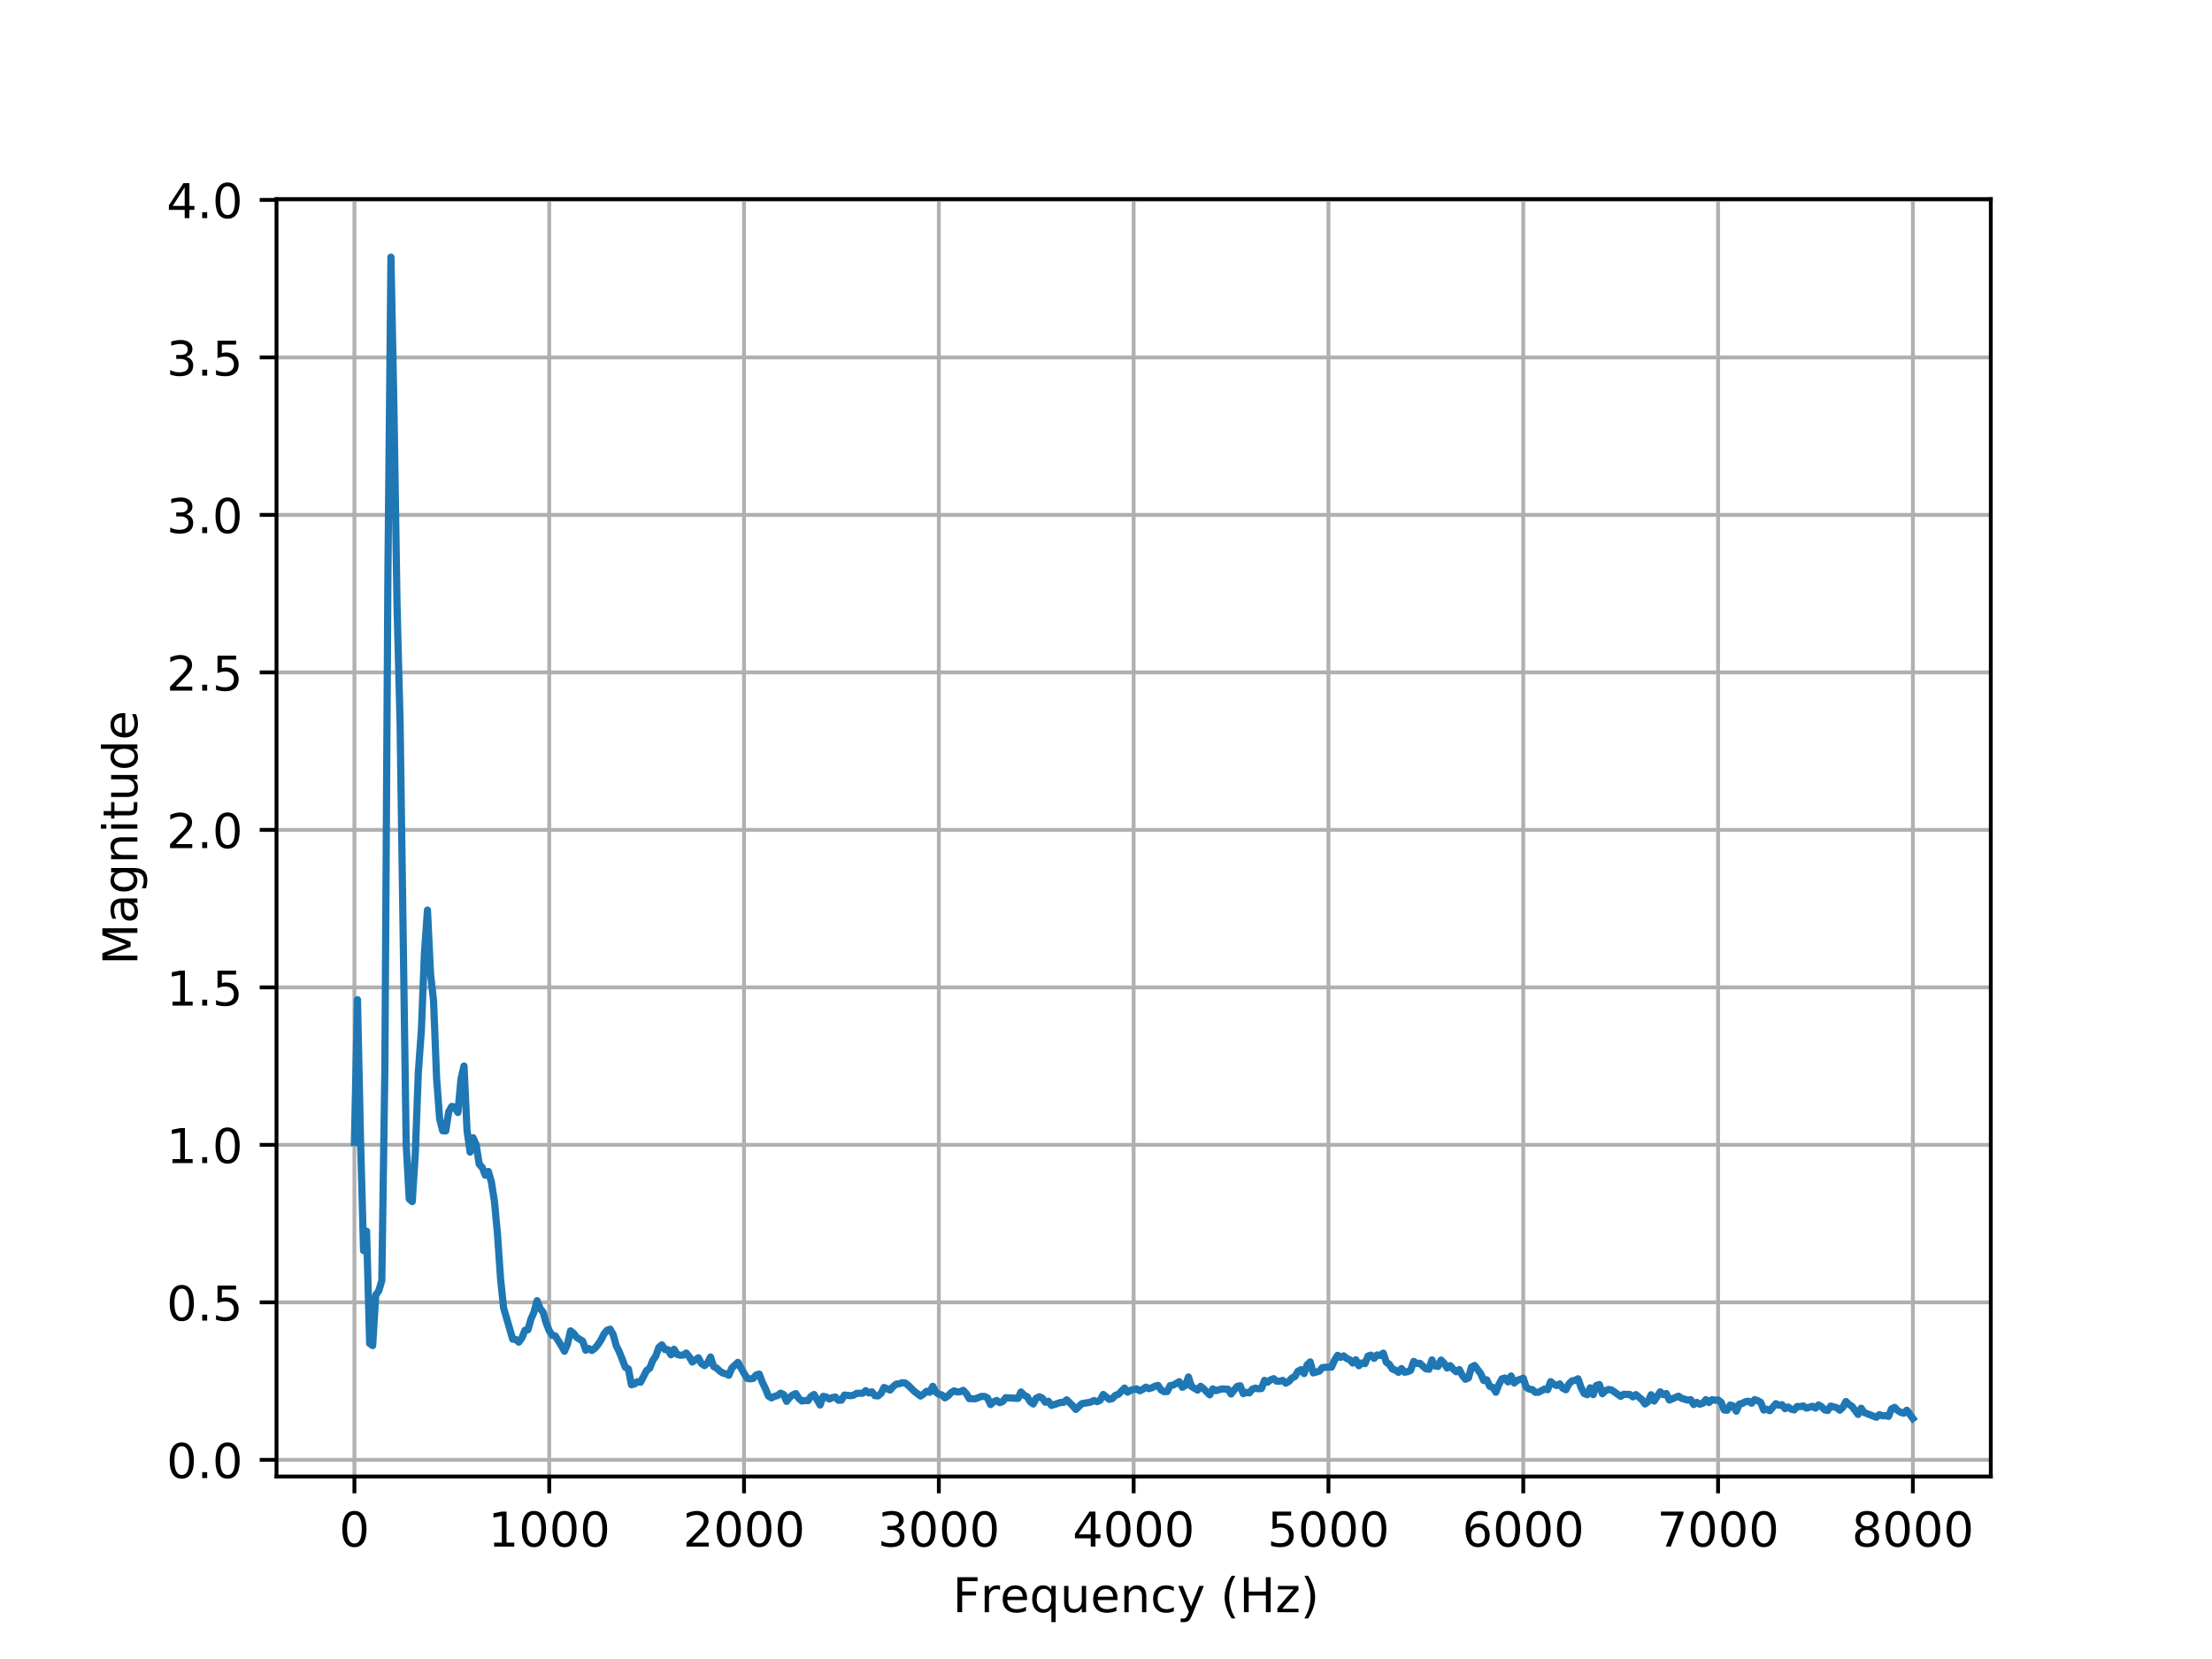 <?xml version="1.0" encoding="UTF-8"?>
<svg xmlns="http://www.w3.org/2000/svg" xmlns:xlink="http://www.w3.org/1999/xlink" width="460.8pt" height="345.6pt" viewBox="0 0 460.8 345.6" version="1.1">
<rect x="0" y="0" width="460.8" height="345.6" fill="#333333" stroke="none"/>
<defs>
<g>
<symbol overflow="visible" id="glyph0-0">
<path style="stroke:none;" d="M 3.18 -6.641 C 2.672 -6.641 2.289 -6.391 2.031 -5.891 C 1.77 -5.391 1.648 -4.641 1.648 -3.641 C 1.648 -2.641 1.77 -1.891 2.031 -1.391 C 2.289 -0.891 2.672 -0.641 3.18 -0.641 C 3.691 -0.641 4.07 -0.891 4.328 -1.391 C 4.578 -1.891 4.711 -2.641 4.711 -3.641 C 4.711 -4.641 4.578 -5.391 4.328 -5.891 C 4.07 -6.391 3.691 -6.641 3.18 -6.641 M 3.18 -7.422 C 3.988 -7.422 4.609 -7.09 5.051 -6.449 C 5.48 -5.801 5.699 -4.859 5.699 -3.641 C 5.699 -2.41 5.48 -1.469 5.051 -0.828 C 4.609 -0.191 3.988 0.129 3.18 0.129 C 2.359 0.129 1.73 -0.191 1.301 -0.828 C 0.871 -1.469 0.66 -2.41 0.66 -3.641 C 0.66 -4.859 0.871 -5.801 1.301 -6.449 C 1.73 -7.09 2.359 -7.422 3.18 -7.422 "/>
</symbol>
<symbol overflow="visible" id="glyph0-1">
<path style="stroke:none;" d="M 1.238 -0.828 L 2.852 -0.828 L 2.852 -6.391 L 1.102 -6.039 L 1.102 -6.941 L 2.84 -7.289 L 3.828 -7.289 L 3.828 -0.828 L 5.441 -0.828 L 5.441 0 L 1.238 0 L 1.238 -0.828 "/>
</symbol>
<symbol overflow="visible" id="glyph0-2">
<path style="stroke:none;" d="M 1.922 -0.828 L 5.359 -0.828 L 5.359 0 L 0.73 0 L 0.73 -0.828 C 1.102 -1.211 1.609 -1.73 2.262 -2.391 C 2.898 -3.039 3.309 -3.461 3.48 -3.648 C 3.801 -4 4.02 -4.301 4.141 -4.551 C 4.262 -4.789 4.328 -5.039 4.328 -5.281 C 4.328 -5.66 4.191 -5.98 3.922 -6.219 C 3.648 -6.461 3.301 -6.59 2.859 -6.59 C 2.551 -6.59 2.219 -6.531 1.879 -6.43 C 1.539 -6.32 1.172 -6.16 0.781 -5.941 L 0.781 -6.941 C 1.18 -7.102 1.551 -7.219 1.891 -7.301 C 2.23 -7.379 2.551 -7.422 2.84 -7.422 C 3.59 -7.422 4.191 -7.23 4.641 -6.852 C 5.09 -6.469 5.32 -5.969 5.32 -5.34 C 5.32 -5.039 5.262 -4.75 5.148 -4.488 C 5.039 -4.219 4.84 -3.898 4.539 -3.539 C 4.461 -3.441 4.199 -3.172 3.762 -2.719 C 3.32 -2.27 2.711 -1.641 1.922 -0.828 "/>
</symbol>
<symbol overflow="visible" id="glyph0-3">
<path style="stroke:none;" d="M 4.059 -3.93 C 4.531 -3.828 4.898 -3.621 5.16 -3.301 C 5.422 -2.98 5.559 -2.578 5.559 -2.121 C 5.559 -1.398 5.309 -0.84 4.82 -0.449 C 4.32 -0.059 3.621 0.129 2.711 0.129 C 2.398 0.129 2.078 0.102 1.762 0.039 C 1.441 -0.012 1.102 -0.102 0.762 -0.219 L 0.762 -1.172 C 1.031 -1.012 1.328 -0.891 1.66 -0.809 C 1.98 -0.73 2.32 -0.691 2.68 -0.691 C 3.301 -0.691 3.77 -0.809 4.09 -1.051 C 4.41 -1.289 4.578 -1.648 4.578 -2.121 C 4.578 -2.539 4.43 -2.879 4.129 -3.121 C 3.828 -3.359 3.41 -3.488 2.871 -3.488 L 2.02 -3.488 L 2.02 -4.301 L 2.91 -4.301 C 3.391 -4.301 3.762 -4.391 4.02 -4.59 C 4.281 -4.781 4.41 -5.059 4.41 -5.43 C 4.41 -5.801 4.27 -6.09 4.012 -6.289 C 3.738 -6.488 3.359 -6.59 2.871 -6.59 C 2.602 -6.59 2.309 -6.559 2 -6.5 C 1.691 -6.441 1.352 -6.352 0.98 -6.23 L 0.98 -7.109 C 1.352 -7.211 1.699 -7.289 2.031 -7.34 C 2.352 -7.391 2.66 -7.422 2.961 -7.422 C 3.699 -7.422 4.289 -7.25 4.73 -6.91 C 5.172 -6.57 5.391 -6.109 5.391 -5.531 C 5.391 -5.129 5.27 -4.789 5.039 -4.512 C 4.809 -4.23 4.48 -4.031 4.059 -3.93 "/>
</symbol>
<symbol overflow="visible" id="glyph0-4">
<path style="stroke:none;" d="M 3.781 -6.43 L 1.289 -2.539 L 3.781 -2.539 L 3.781 -6.43 M 3.52 -7.289 L 4.762 -7.289 L 4.762 -2.539 L 5.801 -2.539 L 5.801 -1.719 L 4.762 -1.719 L 4.762 0 L 3.781 0 L 3.781 -1.719 L 0.488 -1.719 L 0.488 -2.672 L 3.52 -7.289 "/>
</symbol>
<symbol overflow="visible" id="glyph0-5">
<path style="stroke:none;" d="M 1.078 -7.289 L 4.949 -7.289 L 4.949 -6.461 L 1.98 -6.461 L 1.98 -4.672 C 2.121 -4.719 2.27 -4.762 2.41 -4.781 C 2.551 -4.801 2.699 -4.82 2.84 -4.82 C 3.648 -4.82 4.289 -4.59 4.77 -4.148 C 5.25 -3.699 5.488 -3.102 5.488 -2.34 C 5.488 -1.551 5.238 -0.941 4.75 -0.512 C 4.262 -0.078 3.57 0.129 2.691 0.129 C 2.379 0.129 2.07 0.102 1.75 0.059 C 1.43 0.012 1.109 -0.059 0.77 -0.172 L 0.77 -1.16 C 1.059 -1 1.359 -0.879 1.68 -0.801 C 1.988 -0.719 2.32 -0.691 2.672 -0.691 C 3.23 -0.691 3.68 -0.828 4.012 -1.129 C 4.328 -1.43 4.5 -1.828 4.5 -2.34 C 4.5 -2.84 4.328 -3.238 4.012 -3.539 C 3.68 -3.84 3.23 -3.988 2.672 -3.988 C 2.41 -3.988 2.141 -3.961 1.879 -3.898 C 1.621 -3.84 1.352 -3.75 1.078 -3.629 L 1.078 -7.289 "/>
</symbol>
<symbol overflow="visible" id="glyph0-6">
<path style="stroke:none;" d="M 3.301 -4.039 C 2.859 -4.039 2.512 -3.879 2.25 -3.578 C 1.988 -3.281 1.859 -2.859 1.859 -2.34 C 1.859 -1.809 1.988 -1.391 2.25 -1.09 C 2.512 -0.789 2.859 -0.641 3.301 -0.641 C 3.738 -0.641 4.09 -0.789 4.352 -1.09 C 4.609 -1.391 4.738 -1.809 4.738 -2.34 C 4.738 -2.859 4.609 -3.281 4.352 -3.578 C 4.09 -3.879 3.738 -4.039 3.301 -4.039 M 5.262 -7.129 L 5.262 -6.23 C 5.012 -6.352 4.762 -6.441 4.512 -6.5 C 4.25 -6.559 4 -6.59 3.762 -6.59 C 3.102 -6.59 2.602 -6.371 2.262 -5.93 C 1.922 -5.488 1.719 -4.82 1.68 -3.941 C 1.871 -4.219 2.109 -4.441 2.398 -4.59 C 2.691 -4.738 3.012 -4.82 3.359 -4.82 C 4.09 -4.82 4.672 -4.59 5.09 -4.148 C 5.512 -3.711 5.73 -3.102 5.73 -2.34 C 5.73 -1.59 5.5 -0.988 5.059 -0.539 C 4.621 -0.09 4.031 0.129 3.301 0.129 C 2.461 0.129 1.809 -0.191 1.371 -0.828 C 0.922 -1.469 0.699 -2.41 0.699 -3.641 C 0.699 -4.789 0.969 -5.711 1.52 -6.391 C 2.059 -7.07 2.801 -7.422 3.719 -7.422 C 3.961 -7.422 4.211 -7.391 4.469 -7.352 C 4.719 -7.301 4.98 -7.23 5.262 -7.129 "/>
</symbol>
<symbol overflow="visible" id="glyph0-7">
<path style="stroke:none;" d="M 0.82 -7.289 L 5.512 -7.289 L 5.512 -6.871 L 2.859 0 L 1.828 0 L 4.32 -6.461 L 0.82 -6.461 L 0.82 -7.289 "/>
</symbol>
<symbol overflow="visible" id="glyph0-8">
<path style="stroke:none;" d="M 3.18 -3.461 C 2.711 -3.461 2.34 -3.328 2.07 -3.078 C 1.801 -2.828 1.672 -2.488 1.672 -2.051 C 1.672 -1.609 1.801 -1.262 2.07 -1.012 C 2.34 -0.762 2.711 -0.641 3.18 -0.641 C 3.641 -0.641 4.012 -0.762 4.281 -1.02 C 4.551 -1.27 4.691 -1.609 4.691 -2.051 C 4.691 -2.488 4.551 -2.828 4.289 -3.078 C 4.02 -3.328 3.648 -3.461 3.18 -3.461 M 2.191 -3.879 C 1.77 -3.98 1.441 -4.18 1.199 -4.469 C 0.961 -4.762 0.852 -5.109 0.852 -5.531 C 0.852 -6.109 1.051 -6.57 1.469 -6.91 C 1.879 -7.25 2.449 -7.422 3.18 -7.422 C 3.898 -7.422 4.469 -7.25 4.891 -6.91 C 5.301 -6.57 5.512 -6.109 5.512 -5.531 C 5.512 -5.109 5.391 -4.762 5.148 -4.469 C 4.91 -4.18 4.59 -3.98 4.172 -3.879 C 4.641 -3.77 5.012 -3.551 5.281 -3.23 C 5.539 -2.91 5.68 -2.512 5.68 -2.051 C 5.68 -1.34 5.461 -0.801 5.031 -0.43 C 4.59 -0.051 3.98 0.129 3.18 0.129 C 2.371 0.129 1.75 -0.051 1.32 -0.43 C 0.891 -0.801 0.68 -1.34 0.68 -2.051 C 0.68 -2.512 0.809 -2.91 1.078 -3.23 C 1.34 -3.551 1.711 -3.77 2.191 -3.879 M 1.828 -5.441 C 1.828 -5.059 1.941 -4.762 2.18 -4.551 C 2.422 -4.34 2.75 -4.238 3.18 -4.238 C 3.602 -4.238 3.93 -4.34 4.172 -4.551 C 4.41 -4.762 4.531 -5.059 4.531 -5.441 C 4.531 -5.82 4.41 -6.109 4.172 -6.32 C 3.93 -6.531 3.602 -6.641 3.18 -6.641 C 2.75 -6.641 2.422 -6.531 2.18 -6.32 C 1.941 -6.109 1.828 -5.82 1.828 -5.441 "/>
</symbol>
<symbol overflow="visible" id="glyph0-9">
<path style="stroke:none;" d="M 0.98 -7.289 L 5.172 -7.289 L 5.172 -6.461 L 1.969 -6.461 L 1.969 -4.309 L 4.859 -4.309 L 4.859 -3.48 L 1.969 -3.48 L 1.969 0 L 0.98 0 L 0.98 -7.289 "/>
</symbol>
<symbol overflow="visible" id="glyph0-10">
<path style="stroke:none;" d="M 4.109 -4.629 C 4.012 -4.691 3.898 -4.73 3.781 -4.762 C 3.66 -4.781 3.531 -4.801 3.391 -4.801 C 2.879 -4.801 2.488 -4.629 2.219 -4.301 C 1.941 -3.969 1.809 -3.5 1.809 -2.879 L 1.809 0 L 0.91 0 L 0.91 -5.469 L 1.809 -5.469 L 1.809 -4.621 C 1.988 -4.949 2.238 -5.199 2.539 -5.359 C 2.84 -5.52 3.211 -5.602 3.648 -5.602 C 3.711 -5.602 3.781 -5.59 3.859 -5.59 C 3.93 -5.578 4.012 -5.57 4.109 -5.551 L 4.109 -4.629 "/>
</symbol>
<symbol overflow="visible" id="glyph0-11">
<path style="stroke:none;" d="M 5.621 -2.961 L 5.621 -2.52 L 1.488 -2.52 C 1.531 -1.898 1.711 -1.422 2.051 -1.102 C 2.379 -0.781 2.84 -0.621 3.441 -0.621 C 3.781 -0.621 4.121 -0.66 4.441 -0.738 C 4.762 -0.82 5.09 -0.949 5.41 -1.129 L 5.41 -0.281 C 5.09 -0.141 4.762 -0.031 4.422 0.031 C 4.078 0.09 3.73 0.129 3.391 0.129 C 2.512 0.129 1.82 -0.121 1.309 -0.621 C 0.801 -1.121 0.551 -1.809 0.551 -2.68 C 0.551 -3.57 0.789 -4.281 1.27 -4.809 C 1.75 -5.328 2.41 -5.602 3.23 -5.602 C 3.969 -5.602 4.551 -5.359 4.98 -4.891 C 5.398 -4.41 5.621 -3.77 5.621 -2.961 M 4.719 -3.219 C 4.711 -3.711 4.57 -4.102 4.309 -4.398 C 4.039 -4.691 3.68 -4.84 3.238 -4.84 C 2.738 -4.84 2.34 -4.691 2.039 -4.41 C 1.738 -4.129 1.559 -3.73 1.52 -3.219 L 4.719 -3.219 "/>
</symbol>
<symbol overflow="visible" id="glyph0-12">
<path style="stroke:none;" d="M 1.48 -2.73 C 1.48 -2.07 1.609 -1.551 1.879 -1.172 C 2.148 -0.789 2.531 -0.609 3.012 -0.609 C 3.48 -0.609 3.852 -0.789 4.129 -1.172 C 4.398 -1.551 4.539 -2.07 4.539 -2.73 C 4.539 -3.391 4.398 -3.898 4.129 -4.281 C 3.852 -4.66 3.48 -4.852 3.012 -4.852 C 2.531 -4.852 2.148 -4.66 1.879 -4.281 C 1.609 -3.898 1.48 -3.391 1.48 -2.73 M 4.539 -0.82 C 4.352 -0.488 4.109 -0.25 3.82 -0.102 C 3.531 0.051 3.191 0.129 2.789 0.129 C 2.129 0.129 1.59 -0.129 1.172 -0.648 C 0.75 -1.172 0.551 -1.871 0.551 -2.73 C 0.551 -3.59 0.75 -4.281 1.172 -4.809 C 1.59 -5.328 2.129 -5.602 2.789 -5.602 C 3.191 -5.602 3.531 -5.52 3.82 -5.359 C 4.109 -5.199 4.352 -4.961 4.539 -4.641 L 4.539 -5.469 L 5.441 -5.469 L 5.441 2.07 L 4.539 2.07 L 4.539 -0.82 "/>
</symbol>
<symbol overflow="visible" id="glyph0-13">
<path style="stroke:none;" d="M 0.852 -2.16 L 0.852 -5.469 L 1.75 -5.469 L 1.75 -2.191 C 1.75 -1.672 1.852 -1.289 2.051 -1.031 C 2.25 -0.77 2.551 -0.641 2.961 -0.641 C 3.441 -0.641 3.828 -0.789 4.109 -1.102 C 4.391 -1.41 4.531 -1.828 4.531 -2.371 L 4.531 -5.469 L 5.43 -5.469 L 5.43 0 L 4.531 0 L 4.531 -0.84 C 4.309 -0.5 4.051 -0.262 3.77 -0.102 C 3.48 0.051 3.148 0.129 2.77 0.129 C 2.141 0.129 1.66 -0.059 1.34 -0.449 C 1.012 -0.828 0.852 -1.398 0.852 -2.16 M 3.109 -5.602 L 3.109 -5.602 "/>
</symbol>
<symbol overflow="visible" id="glyph0-14">
<path style="stroke:none;" d="M 5.488 -3.301 L 5.488 0 L 4.59 0 L 4.59 -3.27 C 4.59 -3.789 4.48 -4.172 4.281 -4.43 C 4.078 -4.691 3.781 -4.82 3.379 -4.82 C 2.891 -4.82 2.512 -4.66 2.23 -4.352 C 1.949 -4.039 1.809 -3.621 1.809 -3.09 L 1.809 0 L 0.91 0 L 0.91 -5.469 L 1.809 -5.469 L 1.809 -4.621 C 2.02 -4.941 2.27 -5.191 2.57 -5.352 C 2.859 -5.512 3.199 -5.602 3.578 -5.602 C 4.199 -5.602 4.68 -5.398 5 -5.012 C 5.32 -4.621 5.488 -4.051 5.488 -3.301 "/>
</symbol>
<symbol overflow="visible" id="glyph0-15">
<path style="stroke:none;" d="M 4.879 -5.262 L 4.879 -4.422 C 4.621 -4.559 4.371 -4.66 4.109 -4.73 C 3.852 -4.801 3.602 -4.84 3.34 -4.84 C 2.762 -4.84 2.301 -4.648 1.98 -4.281 C 1.66 -3.91 1.5 -3.391 1.5 -2.73 C 1.5 -2.059 1.66 -1.539 1.98 -1.172 C 2.301 -0.801 2.762 -0.621 3.34 -0.621 C 3.602 -0.621 3.852 -0.648 4.109 -0.719 C 4.371 -0.789 4.621 -0.898 4.879 -1.039 L 4.879 -0.211 C 4.621 -0.09 4.359 0 4.102 0.051 C 3.828 0.102 3.539 0.129 3.238 0.129 C 2.422 0.129 1.762 -0.121 1.281 -0.641 C 0.789 -1.148 0.551 -1.852 0.551 -2.73 C 0.551 -3.621 0.789 -4.32 1.281 -4.828 C 1.77 -5.34 2.441 -5.602 3.301 -5.602 C 3.578 -5.602 3.852 -5.57 4.109 -5.512 C 4.371 -5.449 4.629 -5.371 4.879 -5.262 "/>
</symbol>
<symbol overflow="visible" id="glyph0-16">
<path style="stroke:none;" d="M 3.219 0.5 C 2.961 1.141 2.711 1.57 2.469 1.77 C 2.23 1.969 1.91 2.07 1.512 2.07 L 0.789 2.07 L 0.789 1.32 L 1.32 1.32 C 1.559 1.32 1.75 1.262 1.891 1.141 C 2.031 1.02 2.18 0.75 2.352 0.309 L 2.512 -0.09 L 0.301 -5.469 L 1.25 -5.469 L 2.961 -1.191 L 4.672 -5.469 L 5.621 -5.469 L 3.219 0.5 "/>
</symbol>
<symbol overflow="visible" id="glyph0-17">
<path style="stroke:none;" d=""/>
</symbol>
<symbol overflow="visible" id="glyph0-18">
<path style="stroke:none;" d="M 3.102 -7.59 C 2.66 -6.828 2.34 -6.09 2.129 -5.359 C 1.91 -4.629 1.809 -3.891 1.809 -3.141 C 1.809 -2.379 1.91 -1.641 2.129 -0.91 C 2.34 -0.172 2.66 0.559 3.102 1.309 L 2.32 1.309 C 1.828 0.539 1.461 -0.199 1.219 -0.941 C 0.98 -1.68 0.859 -2.41 0.859 -3.141 C 0.859 -3.859 0.98 -4.59 1.219 -5.328 C 1.461 -6.07 1.82 -6.82 2.32 -7.59 L 3.102 -7.59 "/>
</symbol>
<symbol overflow="visible" id="glyph0-19">
<path style="stroke:none;" d="M 0.98 -7.289 L 1.969 -7.289 L 1.969 -4.301 L 5.551 -4.301 L 5.551 -7.289 L 6.539 -7.289 L 6.539 0 L 5.551 0 L 5.551 -3.469 L 1.969 -3.469 L 1.969 0 L 0.98 0 L 0.98 -7.289 "/>
</symbol>
<symbol overflow="visible" id="glyph0-20">
<path style="stroke:none;" d="M 0.551 -5.469 L 4.82 -5.469 L 4.82 -4.648 L 1.441 -0.719 L 4.82 -0.719 L 4.82 0 L 0.43 0 L 0.43 -0.82 L 3.809 -4.75 L 0.551 -4.75 L 0.551 -5.469 "/>
</symbol>
<symbol overflow="visible" id="glyph0-21">
<path style="stroke:none;" d="M 0.801 -7.59 L 1.578 -7.59 C 2.059 -6.82 2.43 -6.07 2.672 -5.328 C 2.91 -4.59 3.039 -3.859 3.039 -3.141 C 3.039 -2.41 2.91 -1.68 2.672 -0.941 C 2.43 -0.199 2.059 0.539 1.578 1.309 L 0.801 1.309 C 1.23 0.559 1.551 -0.172 1.77 -0.91 C 1.98 -1.641 2.09 -2.379 2.09 -3.141 C 2.09 -3.891 1.98 -4.629 1.77 -5.359 C 1.551 -6.09 1.23 -6.828 0.801 -7.59 "/>
</symbol>
<symbol overflow="visible" id="glyph0-22">
<path style="stroke:none;" d="M 1.07 -1.238 L 2.102 -1.238 L 2.102 0 L 1.07 0 L 1.07 -1.238 "/>
</symbol>
<symbol overflow="visible" id="glyph1-0">
<path style="stroke:none;" d="M -7.289 -0.98 L -7.289 -2.449 L -2.328 -4.309 L -7.289 -6.18 L -7.289 -7.648 L 0 -7.648 L 0 -6.691 L -6.398 -6.691 L -1.398 -4.809 L -1.398 -3.82 L -6.398 -1.941 L 0 -1.941 L 0 -0.98 L -7.289 -0.98 "/>
</symbol>
<symbol overflow="visible" id="glyph1-1">
<path style="stroke:none;" d="M -2.75 -3.43 C -2.75 -2.699 -2.66 -2.199 -2.5 -1.922 C -2.328 -1.641 -2.051 -1.5 -1.648 -1.5 C -1.328 -1.5 -1.07 -1.602 -0.891 -1.809 C -0.699 -2.02 -0.609 -2.309 -0.609 -2.672 C -0.609 -3.172 -0.781 -3.57 -1.141 -3.871 C -1.488 -4.172 -1.961 -4.32 -2.551 -4.32 L -2.75 -4.32 L -2.75 -3.43 M -3.121 -5.219 L 0 -5.219 L 0 -4.32 L -0.828 -4.32 C -0.488 -4.109 -0.25 -3.852 -0.102 -3.551 C 0.051 -3.25 0.129 -2.871 0.129 -2.43 C 0.129 -1.871 -0.02 -1.422 -0.328 -1.09 C -0.641 -0.762 -1.059 -0.602 -1.59 -0.602 C -2.199 -0.602 -2.66 -0.801 -2.98 -1.219 C -3.289 -1.629 -3.449 -2.238 -3.449 -3.059 L -3.449 -4.32 L -3.539 -4.32 C -3.949 -4.32 -4.27 -4.18 -4.5 -3.91 C -4.719 -3.641 -4.84 -3.262 -4.84 -2.77 C -4.84 -2.449 -4.801 -2.148 -4.719 -1.852 C -4.641 -1.551 -4.531 -1.27 -4.391 -1 L -5.219 -1 C -5.34 -1.32 -5.441 -1.641 -5.5 -1.949 C -5.559 -2.262 -5.602 -2.559 -5.602 -2.859 C -5.602 -3.648 -5.391 -4.238 -4.98 -4.629 C -4.57 -5.02 -3.949 -5.219 -3.121 -5.219 "/>
</symbol>
<symbol overflow="visible" id="glyph1-2">
<path style="stroke:none;" d="M -2.801 -4.539 C -3.441 -4.539 -3.949 -4.398 -4.309 -4.141 C -4.672 -3.871 -4.852 -3.488 -4.852 -3.012 C -4.852 -2.531 -4.672 -2.148 -4.309 -1.879 C -3.949 -1.609 -3.441 -1.48 -2.801 -1.48 C -2.148 -1.48 -1.648 -1.609 -1.289 -1.879 C -0.93 -2.148 -0.75 -2.531 -0.75 -3.012 C -0.75 -3.488 -0.93 -3.871 -1.289 -4.141 C -1.648 -4.398 -2.148 -4.539 -2.801 -4.539 M -0.68 -5.441 C 0.238 -5.441 0.93 -5.23 1.391 -4.82 C 1.84 -4.398 2.07 -3.77 2.07 -2.922 C 2.07 -2.602 2.039 -2.309 2 -2.031 C 1.949 -1.75 1.879 -1.469 1.781 -1.211 L 0.91 -1.211 C 1.051 -1.469 1.148 -1.73 1.219 -1.988 C 1.289 -2.25 1.328 -2.512 1.328 -2.781 C 1.328 -3.359 1.172 -3.801 0.871 -4.102 C 0.559 -4.391 0.102 -4.539 -0.52 -4.539 L -0.961 -4.539 C -0.641 -4.352 -0.398 -4.109 -0.238 -3.82 C -0.078 -3.531 0 -3.191 0 -2.789 C 0 -2.109 -0.25 -1.57 -0.762 -1.16 C -1.27 -0.75 -1.949 -0.551 -2.801 -0.551 C -3.641 -0.551 -4.32 -0.75 -4.828 -1.16 C -5.34 -1.57 -5.602 -2.109 -5.602 -2.789 C -5.602 -3.191 -5.52 -3.531 -5.359 -3.82 C -5.199 -4.109 -4.961 -4.352 -4.641 -4.539 L -5.469 -4.539 L -5.469 -5.441 L -0.68 -5.441 "/>
</symbol>
<symbol overflow="visible" id="glyph1-3">
<path style="stroke:none;" d="M -3.301 -5.488 L 0 -5.488 L 0 -4.59 L -3.27 -4.59 C -3.789 -4.59 -4.172 -4.48 -4.43 -4.281 C -4.691 -4.078 -4.82 -3.781 -4.82 -3.379 C -4.82 -2.891 -4.66 -2.512 -4.352 -2.23 C -4.039 -1.949 -3.621 -1.809 -3.09 -1.809 L 0 -1.809 L 0 -0.91 L -5.469 -0.91 L -5.469 -1.809 L -4.621 -1.809 C -4.941 -2.02 -5.191 -2.27 -5.352 -2.57 C -5.512 -2.859 -5.602 -3.199 -5.602 -3.578 C -5.602 -4.199 -5.398 -4.68 -5.012 -5 C -4.621 -5.32 -4.051 -5.488 -3.301 -5.488 "/>
</symbol>
<symbol overflow="visible" id="glyph1-4">
<path style="stroke:none;" d="M -5.469 -0.941 L -5.469 -1.84 L 0 -1.84 L 0 -0.941 L -5.469 -0.941 M -7.602 -0.941 L -7.602 -1.84 L -6.461 -1.84 L -6.461 -0.941 L -7.602 -0.941 "/>
</symbol>
<symbol overflow="visible" id="glyph1-5">
<path style="stroke:none;" d="M -7.02 -1.828 L -5.469 -1.828 L -5.469 -3.68 L -4.77 -3.68 L -4.77 -1.828 L -1.801 -1.828 C -1.352 -1.828 -1.059 -1.891 -0.941 -2.012 C -0.809 -2.129 -0.75 -2.379 -0.75 -2.762 L -0.75 -3.68 L 0 -3.68 L 0 -2.762 C 0 -2.059 -0.129 -1.578 -0.391 -1.32 C -0.648 -1.059 -1.121 -0.93 -1.801 -0.93 L -4.77 -0.93 L -4.77 -0.27 L -5.469 -0.27 L -5.469 -0.93 L -7.02 -0.93 L -7.02 -1.828 "/>
</symbol>
<symbol overflow="visible" id="glyph1-6">
<path style="stroke:none;" d="M -2.16 -0.852 L -5.469 -0.852 L -5.469 -1.75 L -2.191 -1.75 C -1.672 -1.75 -1.289 -1.852 -1.031 -2.051 C -0.77 -2.25 -0.641 -2.551 -0.641 -2.961 C -0.641 -3.441 -0.789 -3.828 -1.102 -4.109 C -1.41 -4.391 -1.828 -4.531 -2.371 -4.531 L -5.469 -4.531 L -5.469 -5.43 L 0 -5.43 L 0 -4.531 L -0.84 -4.531 C -0.5 -4.309 -0.262 -4.051 -0.102 -3.77 C 0.051 -3.48 0.129 -3.148 0.129 -2.77 C 0.129 -2.141 -0.059 -1.66 -0.449 -1.34 C -0.828 -1.012 -1.398 -0.852 -2.16 -0.852 M -5.602 -3.109 L -5.602 -3.109 "/>
</symbol>
<symbol overflow="visible" id="glyph1-7">
<path style="stroke:none;" d="M -4.641 -4.539 L -7.602 -4.539 L -7.602 -5.441 L 0 -5.441 L 0 -4.539 L -0.82 -4.539 C -0.488 -4.352 -0.25 -4.109 -0.102 -3.82 C 0.051 -3.531 0.129 -3.191 0.129 -2.789 C 0.129 -2.129 -0.129 -1.59 -0.648 -1.172 C -1.172 -0.75 -1.871 -0.551 -2.73 -0.551 C -3.59 -0.551 -4.281 -0.75 -4.809 -1.172 C -5.328 -1.59 -5.602 -2.129 -5.602 -2.789 C -5.602 -3.191 -5.52 -3.531 -5.359 -3.82 C -5.199 -4.109 -4.961 -4.352 -4.641 -4.539 M -2.73 -1.48 C -2.07 -1.48 -1.551 -1.609 -1.172 -1.879 C -0.789 -2.148 -0.609 -2.531 -0.609 -3.012 C -0.609 -3.48 -0.789 -3.852 -1.172 -4.129 C -1.551 -4.398 -2.07 -4.539 -2.73 -4.539 C -3.391 -4.539 -3.898 -4.398 -4.281 -4.129 C -4.66 -3.852 -4.852 -3.48 -4.852 -3.012 C -4.852 -2.531 -4.66 -2.148 -4.281 -1.879 C -3.898 -1.609 -3.391 -1.48 -2.73 -1.48 "/>
</symbol>
<symbol overflow="visible" id="glyph1-8">
<path style="stroke:none;" d="M -2.961 -5.621 L -2.52 -5.621 L -2.52 -1.488 C -1.898 -1.531 -1.422 -1.711 -1.102 -2.051 C -0.781 -2.379 -0.621 -2.84 -0.621 -3.441 C -0.621 -3.781 -0.66 -4.121 -0.738 -4.441 C -0.82 -4.762 -0.949 -5.09 -1.129 -5.41 L -0.281 -5.41 C -0.141 -5.09 -0.031 -4.762 0.031 -4.422 C 0.09 -4.078 0.129 -3.73 0.129 -3.391 C 0.129 -2.512 -0.121 -1.82 -0.621 -1.309 C -1.121 -0.801 -1.809 -0.551 -2.68 -0.551 C -3.57 -0.551 -4.281 -0.789 -4.809 -1.27 C -5.328 -1.75 -5.602 -2.41 -5.602 -3.23 C -5.602 -3.969 -5.359 -4.551 -4.891 -4.98 C -4.41 -5.398 -3.77 -5.621 -2.961 -5.621 M -3.219 -4.719 C -3.711 -4.711 -4.102 -4.57 -4.398 -4.309 C -4.691 -4.039 -4.84 -3.68 -4.84 -3.238 C -4.84 -2.738 -4.691 -2.34 -4.41 -2.039 C -4.129 -1.738 -3.73 -1.559 -3.219 -1.52 L -3.219 -4.719 "/>
</symbol>
</g>
<clipPath id="clip1">
  <path d="M 73 41.473 L 75 41.473 L 75 307.586 L 73 307.586 Z M 73 41.473 "/>
</clipPath>
<clipPath id="clip2">
  <path d="M 113 41.473 L 115 41.473 L 115 307.586 L 113 307.586 Z M 113 41.473 "/>
</clipPath>
<clipPath id="clip3">
  <path d="M 154 41.473 L 156 41.473 L 156 307.586 L 154 307.586 Z M 154 41.473 "/>
</clipPath>
<clipPath id="clip4">
  <path d="M 195 41.473 L 197 41.473 L 197 307.586 L 195 307.586 Z M 195 41.473 "/>
</clipPath>
<clipPath id="clip5">
  <path d="M 235 41.473 L 237 41.473 L 237 307.586 L 235 307.586 Z M 235 41.473 "/>
</clipPath>
<clipPath id="clip6">
  <path d="M 276 41.473 L 278 41.473 L 278 307.586 L 276 307.586 Z M 276 41.473 "/>
</clipPath>
<clipPath id="clip7">
  <path d="M 316 41.473 L 318 41.473 L 318 307.586 L 316 307.586 Z M 316 41.473 "/>
</clipPath>
<clipPath id="clip8">
  <path d="M 357 41.473 L 359 41.473 L 359 307.586 L 357 307.586 Z M 357 41.473 "/>
</clipPath>
<clipPath id="clip9">
  <path d="M 397 41.473 L 400 41.473 L 400 307.586 L 397 307.586 Z M 397 41.473 "/>
</clipPath>
<clipPath id="clip10">
  <path d="M 57.602 303 L 414.719 303 L 414.719 305 L 57.602 305 Z M 57.602 303 "/>
</clipPath>
<clipPath id="clip11">
  <path d="M 57.602 270 L 414.719 270 L 414.719 272 L 57.602 272 Z M 57.602 270 "/>
</clipPath>
<clipPath id="clip12">
  <path d="M 57.602 237 L 414.719 237 L 414.719 240 L 57.602 240 Z M 57.602 237 "/>
</clipPath>
<clipPath id="clip13">
  <path d="M 57.602 205 L 414.719 205 L 414.719 207 L 57.602 207 Z M 57.602 205 "/>
</clipPath>
<clipPath id="clip14">
  <path d="M 57.602 172 L 414.719 172 L 414.719 174 L 57.602 174 Z M 57.602 172 "/>
</clipPath>
<clipPath id="clip15">
  <path d="M 57.602 139 L 414.719 139 L 414.719 141 L 57.602 141 Z M 57.602 139 "/>
</clipPath>
<clipPath id="clip16">
  <path d="M 57.602 106 L 414.719 106 L 414.719 108 L 57.602 108 Z M 57.602 106 "/>
</clipPath>
<clipPath id="clip17">
  <path d="M 57.602 73 L 414.719 73 L 414.719 76 L 57.602 76 Z M 57.602 73 "/>
</clipPath>
<clipPath id="clip18">
  <path d="M 57.602 41.473 L 414.719 41.473 L 414.719 43 L 57.602 43 Z M 57.602 41.473 "/>
</clipPath>
</defs>
<g id="surface1">
<path style=" stroke:none;fill-rule:nonzero;fill:rgb(100%,100%,100%);fill-opacity:1;" d="M 0 345.602 L 460.801 345.602 L 460.801 0 L 0 0 Z M 0 345.602 "/>
<path style=" stroke:none;fill-rule:nonzero;fill:rgb(100%,100%,100%);fill-opacity:1;" d="M 57.602 307.586 L 414.719 307.586 L 414.719 41.473 L 57.602 41.473 Z M 57.602 307.586 "/>
<g clip-path="url(#clip1)" clip-rule="nonzero">
<path style="fill:none;stroke-width:0.8;stroke-linecap:square;stroke-linejoin:round;stroke:rgb(69.019%,69.019%,69.019%);stroke-opacity:1;stroke-miterlimit:10;" d="M 73.832 38.014 L 73.832 304.127 " transform="matrix(1,0,0,-1,0,345.6)"/>
</g>
<path style="fill:none;stroke-width:0.8;stroke-linecap:butt;stroke-linejoin:round;stroke:rgb(0%,0%,0%);stroke-opacity:1;stroke-miterlimit:10;" d="M 73.832 38.014 L 73.832 34.514 " transform="matrix(1,0,0,-1,0,345.6)"/>
<g style="fill:rgb(0%,0%,0%);fill-opacity:1;">
  <use xlink:href="#glyph0-0" x="70.653" y="322.178"/>
</g>
<g clip-path="url(#clip2)" clip-rule="nonzero">
<path style="fill:none;stroke-width:0.8;stroke-linecap:square;stroke-linejoin:round;stroke:rgb(69.019%,69.019%,69.019%);stroke-opacity:1;stroke-miterlimit:10;" d="M 114.414 38.014 L 114.414 304.127 " transform="matrix(1,0,0,-1,0,345.6)"/>
</g>
<path style="fill:none;stroke-width:0.8;stroke-linecap:butt;stroke-linejoin:round;stroke:rgb(0%,0%,0%);stroke-opacity:1;stroke-miterlimit:10;" d="M 114.414 38.014 L 114.414 34.514 " transform="matrix(1,0,0,-1,0,345.6)"/>
<g style="fill:rgb(0%,0%,0%);fill-opacity:1;">
  <use xlink:href="#glyph0-1" x="101.696" y="322.178"/>
  <use xlink:href="#glyph0-0" x="108.056" y="322.178"/>
  <use xlink:href="#glyph0-0" x="114.416" y="322.178"/>
  <use xlink:href="#glyph0-0" x="120.776" y="322.178"/>
</g>
<g clip-path="url(#clip3)" clip-rule="nonzero">
<path style="fill:none;stroke-width:0.8;stroke-linecap:square;stroke-linejoin:round;stroke:rgb(69.019%,69.019%,69.019%);stroke-opacity:1;stroke-miterlimit:10;" d="M 154.996 38.014 L 154.996 304.127 " transform="matrix(1,0,0,-1,0,345.6)"/>
</g>
<path style="fill:none;stroke-width:0.8;stroke-linecap:butt;stroke-linejoin:round;stroke:rgb(0%,0%,0%);stroke-opacity:1;stroke-miterlimit:10;" d="M 154.996 38.014 L 154.996 34.514 " transform="matrix(1,0,0,-1,0,345.6)"/>
<g style="fill:rgb(0%,0%,0%);fill-opacity:1;">
  <use xlink:href="#glyph0-2" x="142.278" y="322.178"/>
  <use xlink:href="#glyph0-0" x="148.638" y="322.178"/>
  <use xlink:href="#glyph0-0" x="154.998" y="322.178"/>
  <use xlink:href="#glyph0-0" x="161.358" y="322.178"/>
</g>
<g clip-path="url(#clip4)" clip-rule="nonzero">
<path style="fill:none;stroke-width:0.8;stroke-linecap:square;stroke-linejoin:round;stroke:rgb(69.019%,69.019%,69.019%);stroke-opacity:1;stroke-miterlimit:10;" d="M 195.578 38.014 L 195.578 304.127 " transform="matrix(1,0,0,-1,0,345.6)"/>
</g>
<path style="fill:none;stroke-width:0.8;stroke-linecap:butt;stroke-linejoin:round;stroke:rgb(0%,0%,0%);stroke-opacity:1;stroke-miterlimit:10;" d="M 195.578 38.014 L 195.578 34.514 " transform="matrix(1,0,0,-1,0,345.6)"/>
<g style="fill:rgb(0%,0%,0%);fill-opacity:1;">
  <use xlink:href="#glyph0-3" x="182.859" y="322.178"/>
  <use xlink:href="#glyph0-0" x="189.219" y="322.178"/>
  <use xlink:href="#glyph0-0" x="195.579" y="322.178"/>
  <use xlink:href="#glyph0-0" x="201.939" y="322.178"/>
</g>
<g clip-path="url(#clip5)" clip-rule="nonzero">
<path style="fill:none;stroke-width:0.8;stroke-linecap:square;stroke-linejoin:round;stroke:rgb(69.019%,69.019%,69.019%);stroke-opacity:1;stroke-miterlimit:10;" d="M 236.16 38.014 L 236.16 304.127 " transform="matrix(1,0,0,-1,0,345.6)"/>
</g>
<path style="fill:none;stroke-width:0.8;stroke-linecap:butt;stroke-linejoin:round;stroke:rgb(0%,0%,0%);stroke-opacity:1;stroke-miterlimit:10;" d="M 236.16 38.014 L 236.16 34.514 " transform="matrix(1,0,0,-1,0,345.6)"/>
<g style="fill:rgb(0%,0%,0%);fill-opacity:1;">
  <use xlink:href="#glyph0-4" x="223.441" y="322.178"/>
  <use xlink:href="#glyph0-0" x="229.801" y="322.178"/>
  <use xlink:href="#glyph0-0" x="236.161" y="322.178"/>
  <use xlink:href="#glyph0-0" x="242.521" y="322.178"/>
</g>
<g clip-path="url(#clip6)" clip-rule="nonzero">
<path style="fill:none;stroke-width:0.8;stroke-linecap:square;stroke-linejoin:round;stroke:rgb(69.019%,69.019%,69.019%);stroke-opacity:1;stroke-miterlimit:10;" d="M 276.742 38.014 L 276.742 304.127 " transform="matrix(1,0,0,-1,0,345.6)"/>
</g>
<path style="fill:none;stroke-width:0.8;stroke-linecap:butt;stroke-linejoin:round;stroke:rgb(0%,0%,0%);stroke-opacity:1;stroke-miterlimit:10;" d="M 276.742 38.014 L 276.742 34.514 " transform="matrix(1,0,0,-1,0,345.6)"/>
<g style="fill:rgb(0%,0%,0%);fill-opacity:1;">
  <use xlink:href="#glyph0-5" x="264.023" y="322.178"/>
  <use xlink:href="#glyph0-0" x="270.383" y="322.178"/>
  <use xlink:href="#glyph0-0" x="276.743" y="322.178"/>
  <use xlink:href="#glyph0-0" x="283.103" y="322.178"/>
</g>
<g clip-path="url(#clip7)" clip-rule="nonzero">
<path style="fill:none;stroke-width:0.8;stroke-linecap:square;stroke-linejoin:round;stroke:rgb(69.019%,69.019%,69.019%);stroke-opacity:1;stroke-miterlimit:10;" d="M 317.324 38.014 L 317.324 304.127 " transform="matrix(1,0,0,-1,0,345.6)"/>
</g>
<path style="fill:none;stroke-width:0.8;stroke-linecap:butt;stroke-linejoin:round;stroke:rgb(0%,0%,0%);stroke-opacity:1;stroke-miterlimit:10;" d="M 317.324 38.014 L 317.324 34.514 " transform="matrix(1,0,0,-1,0,345.6)"/>
<g style="fill:rgb(0%,0%,0%);fill-opacity:1;">
  <use xlink:href="#glyph0-6" x="304.605" y="322.178"/>
  <use xlink:href="#glyph0-0" x="310.965" y="322.178"/>
  <use xlink:href="#glyph0-0" x="317.325" y="322.178"/>
  <use xlink:href="#glyph0-0" x="323.685" y="322.178"/>
</g>
<g clip-path="url(#clip8)" clip-rule="nonzero">
<path style="fill:none;stroke-width:0.8;stroke-linecap:square;stroke-linejoin:round;stroke:rgb(69.019%,69.019%,69.019%);stroke-opacity:1;stroke-miterlimit:10;" d="M 357.906 38.014 L 357.906 304.127 " transform="matrix(1,0,0,-1,0,345.6)"/>
</g>
<path style="fill:none;stroke-width:0.8;stroke-linecap:butt;stroke-linejoin:round;stroke:rgb(0%,0%,0%);stroke-opacity:1;stroke-miterlimit:10;" d="M 357.906 38.014 L 357.906 34.514 " transform="matrix(1,0,0,-1,0,345.6)"/>
<g style="fill:rgb(0%,0%,0%);fill-opacity:1;">
  <use xlink:href="#glyph0-7" x="345.187" y="322.178"/>
  <use xlink:href="#glyph0-0" x="351.547" y="322.178"/>
  <use xlink:href="#glyph0-0" x="357.907" y="322.178"/>
  <use xlink:href="#glyph0-0" x="364.267" y="322.178"/>
</g>
<g clip-path="url(#clip9)" clip-rule="nonzero">
<path style="fill:none;stroke-width:0.8;stroke-linecap:square;stroke-linejoin:round;stroke:rgb(69.019%,69.019%,69.019%);stroke-opacity:1;stroke-miterlimit:10;" d="M 398.488 38.014 L 398.488 304.127 " transform="matrix(1,0,0,-1,0,345.6)"/>
</g>
<path style="fill:none;stroke-width:0.8;stroke-linecap:butt;stroke-linejoin:round;stroke:rgb(0%,0%,0%);stroke-opacity:1;stroke-miterlimit:10;" d="M 398.488 38.014 L 398.488 34.514 " transform="matrix(1,0,0,-1,0,345.6)"/>
<g style="fill:rgb(0%,0%,0%);fill-opacity:1;">
  <use xlink:href="#glyph0-8" x="385.769" y="322.178"/>
  <use xlink:href="#glyph0-0" x="392.129" y="322.178"/>
  <use xlink:href="#glyph0-0" x="398.489" y="322.178"/>
  <use xlink:href="#glyph0-0" x="404.849" y="322.178"/>
</g>
<g style="fill:rgb(0%,0%,0%);fill-opacity:1;">
  <use xlink:href="#glyph0-9" x="198.465" y="335.85"/>
  <use xlink:href="#glyph0-10" x="204.215" y="335.85"/>
  <use xlink:href="#glyph0-11" x="208.325" y="335.85"/>
  <use xlink:href="#glyph0-12" x="214.475" y="335.85"/>
  <use xlink:href="#glyph0-13" x="220.825" y="335.85"/>
  <use xlink:href="#glyph0-11" x="227.165" y="335.85"/>
  <use xlink:href="#glyph0-14" x="233.315" y="335.85"/>
  <use xlink:href="#glyph0-15" x="239.655" y="335.85"/>
  <use xlink:href="#glyph0-16" x="245.155" y="335.85"/>
  <use xlink:href="#glyph0-17" x="251.075" y="335.85"/>
  <use xlink:href="#glyph0-18" x="254.255" y="335.85"/>
  <use xlink:href="#glyph0-19" x="258.155" y="335.85"/>
  <use xlink:href="#glyph0-20" x="265.675" y="335.85"/>
  <use xlink:href="#glyph0-21" x="270.925" y="335.85"/>
</g>
<g clip-path="url(#clip10)" clip-rule="nonzero">
<path style="fill:none;stroke-width:0.8;stroke-linecap:square;stroke-linejoin:round;stroke:rgb(69.019%,69.019%,69.019%);stroke-opacity:1;stroke-miterlimit:10;" d="M 57.602 41.491 L 414.719 41.491 " transform="matrix(1,0,0,-1,0,345.6)"/>
</g>
<path style="fill:none;stroke-width:0.8;stroke-linecap:butt;stroke-linejoin:round;stroke:rgb(0%,0%,0%);stroke-opacity:1;stroke-miterlimit:10;" d="M 57.602 41.491 L 54.102 41.491 " transform="matrix(1,0,0,-1,0,345.6)"/>
<g style="fill:rgb(0%,0%,0%);fill-opacity:1;">
  <use xlink:href="#glyph0-0" x="34.694" y="307.908"/>
  <use xlink:href="#glyph0-22" x="41.054" y="307.908"/>
  <use xlink:href="#glyph0-0" x="44.234" y="307.908"/>
</g>
<g clip-path="url(#clip11)" clip-rule="nonzero">
<path style="fill:none;stroke-width:0.8;stroke-linecap:square;stroke-linejoin:round;stroke:rgb(69.019%,69.019%,69.019%);stroke-opacity:1;stroke-miterlimit:10;" d="M 57.602 74.299 L 414.719 74.299 " transform="matrix(1,0,0,-1,0,345.6)"/>
</g>
<path style="fill:none;stroke-width:0.8;stroke-linecap:butt;stroke-linejoin:round;stroke:rgb(0%,0%,0%);stroke-opacity:1;stroke-miterlimit:10;" d="M 57.602 74.299 L 54.102 74.299 " transform="matrix(1,0,0,-1,0,345.6)"/>
<g style="fill:rgb(0%,0%,0%);fill-opacity:1;">
  <use xlink:href="#glyph0-0" x="34.694" y="275.099"/>
  <use xlink:href="#glyph0-22" x="41.054" y="275.099"/>
  <use xlink:href="#glyph0-5" x="44.234" y="275.099"/>
</g>
<g clip-path="url(#clip12)" clip-rule="nonzero">
<path style="fill:none;stroke-width:0.8;stroke-linecap:square;stroke-linejoin:round;stroke:rgb(69.019%,69.019%,69.019%);stroke-opacity:1;stroke-miterlimit:10;" d="M 57.602 107.108 L 414.719 107.108 " transform="matrix(1,0,0,-1,0,345.6)"/>
</g>
<path style="fill:none;stroke-width:0.8;stroke-linecap:butt;stroke-linejoin:round;stroke:rgb(0%,0%,0%);stroke-opacity:1;stroke-miterlimit:10;" d="M 57.602 107.108 L 54.102 107.108 " transform="matrix(1,0,0,-1,0,345.6)"/>
<g style="fill:rgb(0%,0%,0%);fill-opacity:1;">
  <use xlink:href="#glyph0-1" x="34.694" y="242.291"/>
  <use xlink:href="#glyph0-22" x="41.054" y="242.291"/>
  <use xlink:href="#glyph0-0" x="44.234" y="242.291"/>
</g>
<g clip-path="url(#clip13)" clip-rule="nonzero">
<path style="fill:none;stroke-width:0.8;stroke-linecap:square;stroke-linejoin:round;stroke:rgb(69.019%,69.019%,69.019%);stroke-opacity:1;stroke-miterlimit:10;" d="M 57.602 139.912 L 414.719 139.912 " transform="matrix(1,0,0,-1,0,345.6)"/>
</g>
<path style="fill:none;stroke-width:0.8;stroke-linecap:butt;stroke-linejoin:round;stroke:rgb(0%,0%,0%);stroke-opacity:1;stroke-miterlimit:10;" d="M 57.602 139.912 L 54.102 139.912 " transform="matrix(1,0,0,-1,0,345.6)"/>
<g style="fill:rgb(0%,0%,0%);fill-opacity:1;">
  <use xlink:href="#glyph0-1" x="34.694" y="209.483"/>
  <use xlink:href="#glyph0-22" x="41.054" y="209.483"/>
  <use xlink:href="#glyph0-5" x="44.234" y="209.483"/>
</g>
<g clip-path="url(#clip14)" clip-rule="nonzero">
<path style="fill:none;stroke-width:0.8;stroke-linecap:square;stroke-linejoin:round;stroke:rgb(69.019%,69.019%,69.019%);stroke-opacity:1;stroke-miterlimit:10;" d="M 57.602 172.721 L 414.719 172.721 " transform="matrix(1,0,0,-1,0,345.6)"/>
</g>
<path style="fill:none;stroke-width:0.8;stroke-linecap:butt;stroke-linejoin:round;stroke:rgb(0%,0%,0%);stroke-opacity:1;stroke-miterlimit:10;" d="M 57.602 172.721 L 54.102 172.721 " transform="matrix(1,0,0,-1,0,345.6)"/>
<g style="fill:rgb(0%,0%,0%);fill-opacity:1;">
  <use xlink:href="#glyph0-2" x="34.694" y="176.674"/>
  <use xlink:href="#glyph0-22" x="41.054" y="176.674"/>
  <use xlink:href="#glyph0-0" x="44.234" y="176.674"/>
</g>
<g clip-path="url(#clip15)" clip-rule="nonzero">
<path style="fill:none;stroke-width:0.8;stroke-linecap:square;stroke-linejoin:round;stroke:rgb(69.019%,69.019%,69.019%);stroke-opacity:1;stroke-miterlimit:10;" d="M 57.602 205.53 L 414.719 205.53 " transform="matrix(1,0,0,-1,0,345.6)"/>
</g>
<path style="fill:none;stroke-width:0.8;stroke-linecap:butt;stroke-linejoin:round;stroke:rgb(0%,0%,0%);stroke-opacity:1;stroke-miterlimit:10;" d="M 57.602 205.53 L 54.102 205.53 " transform="matrix(1,0,0,-1,0,345.6)"/>
<g style="fill:rgb(0%,0%,0%);fill-opacity:1;">
  <use xlink:href="#glyph0-2" x="34.694" y="143.866"/>
  <use xlink:href="#glyph0-22" x="41.054" y="143.866"/>
  <use xlink:href="#glyph0-5" x="44.234" y="143.866"/>
</g>
<g clip-path="url(#clip16)" clip-rule="nonzero">
<path style="fill:none;stroke-width:0.8;stroke-linecap:square;stroke-linejoin:round;stroke:rgb(69.019%,69.019%,69.019%);stroke-opacity:1;stroke-miterlimit:10;" d="M 57.602 238.338 L 414.719 238.338 " transform="matrix(1,0,0,-1,0,345.6)"/>
</g>
<path style="fill:none;stroke-width:0.8;stroke-linecap:butt;stroke-linejoin:round;stroke:rgb(0%,0%,0%);stroke-opacity:1;stroke-miterlimit:10;" d="M 57.602 238.338 L 54.102 238.338 " transform="matrix(1,0,0,-1,0,345.6)"/>
<g style="fill:rgb(0%,0%,0%);fill-opacity:1;">
  <use xlink:href="#glyph0-3" x="34.694" y="111.057"/>
  <use xlink:href="#glyph0-22" x="41.054" y="111.057"/>
  <use xlink:href="#glyph0-0" x="44.234" y="111.057"/>
</g>
<g clip-path="url(#clip17)" clip-rule="nonzero">
<path style="fill:none;stroke-width:0.8;stroke-linecap:square;stroke-linejoin:round;stroke:rgb(69.019%,69.019%,69.019%);stroke-opacity:1;stroke-miterlimit:10;" d="M 57.602 271.147 L 414.719 271.147 " transform="matrix(1,0,0,-1,0,345.6)"/>
</g>
<path style="fill:none;stroke-width:0.8;stroke-linecap:butt;stroke-linejoin:round;stroke:rgb(0%,0%,0%);stroke-opacity:1;stroke-miterlimit:10;" d="M 57.602 271.147 L 54.102 271.147 " transform="matrix(1,0,0,-1,0,345.6)"/>
<g style="fill:rgb(0%,0%,0%);fill-opacity:1;">
  <use xlink:href="#glyph0-3" x="34.694" y="78.249"/>
  <use xlink:href="#glyph0-22" x="41.054" y="78.249"/>
  <use xlink:href="#glyph0-5" x="44.234" y="78.249"/>
</g>
<g clip-path="url(#clip18)" clip-rule="nonzero">
<path style="fill:none;stroke-width:0.8;stroke-linecap:square;stroke-linejoin:round;stroke:rgb(69.019%,69.019%,69.019%);stroke-opacity:1;stroke-miterlimit:10;" d="M 57.602 303.955 L 414.719 303.955 " transform="matrix(1,0,0,-1,0,345.6)"/>
</g>
<path style="fill:none;stroke-width:0.8;stroke-linecap:butt;stroke-linejoin:round;stroke:rgb(0%,0%,0%);stroke-opacity:1;stroke-miterlimit:10;" d="M 57.602 303.955 L 54.102 303.955 " transform="matrix(1,0,0,-1,0,345.6)"/>
<g style="fill:rgb(0%,0%,0%);fill-opacity:1;">
  <use xlink:href="#glyph0-4" x="34.694" y="45.44"/>
  <use xlink:href="#glyph0-22" x="41.054" y="45.44"/>
  <use xlink:href="#glyph0-0" x="44.234" y="45.44"/>
</g>
<g style="fill:rgb(0%,0%,0%);fill-opacity:1;">
  <use xlink:href="#glyph1-0" x="28.616" y="201.02"/>
  <use xlink:href="#glyph1-1" x="28.616" y="192.39"/>
  <use xlink:href="#glyph1-2" x="28.616" y="186.26"/>
  <use xlink:href="#glyph1-3" x="28.616" y="179.91"/>
  <use xlink:href="#glyph1-4" x="28.616" y="173.57"/>
  <use xlink:href="#glyph1-5" x="28.616" y="170.79"/>
  <use xlink:href="#glyph1-6" x="28.616" y="166.87"/>
  <use xlink:href="#glyph1-7" x="28.616" y="160.53"/>
  <use xlink:href="#glyph1-8" x="28.616" y="154.18"/>
</g>
<path style="fill:none;stroke-width:1.5;stroke-linecap:square;stroke-linejoin:round;stroke:rgb(12.157%,46.666%,70.587%);stroke-opacity:1;stroke-miterlimit:10;" d="M 73.832 107.596 L 74.469 137.35 L 75.102 108.299 L 75.734 85.065 L 76.367 89.112 L 77.004 65.725 L 77.637 65.284 L 78.27 75.811 L 78.906 76.705 L 79.539 78.819 L 80.172 122.682 L 80.809 226.018 L 81.441 292.034 L 82.074 260.006 L 82.711 219.44 L 83.344 195.139 L 84.613 107.362 L 85.246 95.834 L 85.879 95.284 L 86.516 105.35 L 87.148 122.264 L 87.781 131.002 L 88.418 146.983 L 89.051 156.01 L 89.684 142.827 L 90.32 137.061 L 90.953 120.963 L 91.586 112.506 L 92.223 110.034 L 92.855 110.002 L 93.488 114.034 L 94.125 115.123 L 94.758 114.955 L 95.391 113.846 L 96.027 120.795 L 96.66 123.53 L 97.293 110.12 L 97.93 105.596 L 98.562 108.577 L 99.195 107.108 L 99.832 103.069 L 100.465 102.393 L 101.098 100.776 L 101.734 101.557 L 102.367 99.381 L 103 95.323 L 103.637 88.506 L 104.27 79.291 L 104.902 73.159 L 106.805 66.627 L 107.441 66.577 L 108.074 66.002 L 108.707 66.858 L 109.344 68.471 L 109.977 68.584 L 110.609 70.799 L 111.242 72.264 L 111.879 74.639 L 112.512 73.034 L 113.145 72.229 L 113.781 69.983 L 114.414 68.389 L 115.047 67.436 L 115.684 67.291 L 116.949 65.256 L 117.586 64.116 L 118.219 65.584 L 118.852 68.35 L 119.488 67.85 L 120.121 67.014 L 121.391 66.202 L 122.023 64.327 L 122.656 64.698 L 123.293 64.264 L 123.926 64.725 L 124.559 65.487 L 125.195 66.455 L 125.828 67.709 L 126.461 68.483 L 127.098 68.705 L 127.73 67.612 L 128.363 65.291 L 129 64.018 L 130.266 60.78 L 130.902 60.416 L 131.535 57.135 L 132.168 57.291 L 132.805 57.776 L 133.438 57.655 L 134.707 60.112 L 135.34 60.557 L 135.973 62.166 L 136.609 63.092 L 137.242 64.897 L 137.875 65.44 L 138.512 64.467 L 139.145 64.44 L 139.777 63.37 L 140.414 64.522 L 141.047 63.463 L 141.68 63.276 L 142.316 63.299 L 142.949 63.741 L 143.582 62.979 L 144.219 61.87 L 145.484 62.748 L 146.117 61.557 L 146.754 61.123 L 147.387 61.631 L 148.02 62.909 L 148.656 60.948 L 149.289 60.608 L 149.922 60.002 L 150.559 59.569 L 151.191 59.42 L 151.824 59.104 L 152.461 60.616 L 153.727 61.795 L 154.996 59.514 L 155.629 58.479 L 156.266 58.35 L 156.898 58.455 L 157.531 59.174 L 158.168 59.35 L 158.801 57.67 L 159.434 56.362 L 160.07 54.784 L 160.703 54.401 L 161.336 54.709 L 161.973 54.881 L 162.605 55.381 L 163.238 55.096 L 163.875 53.666 L 164.508 54.522 L 165.141 54.991 L 165.777 55.291 L 166.41 54.28 L 167.043 53.745 L 167.68 53.846 L 168.312 53.815 L 168.945 54.717 L 169.582 55.1 L 170.848 52.913 L 171.484 54.713 L 172.117 54.577 L 172.75 54.155 L 173.387 54.455 L 174.02 54.573 L 174.652 53.905 L 175.289 53.924 L 175.922 54.991 L 177.191 54.846 L 177.824 54.959 L 178.457 55.35 L 179.727 55.373 L 180.359 55.905 L 180.992 55.42 L 181.629 55.659 L 182.262 54.862 L 182.895 54.803 L 183.531 55.323 L 184.164 56.565 L 185.434 56.03 L 186.066 56.756 L 186.699 57.256 L 187.336 57.342 L 187.969 57.553 L 188.602 57.479 L 189.238 56.971 L 190.504 55.725 L 191.773 54.776 L 192.406 55.209 L 193.043 55.78 L 193.676 55.557 L 194.309 56.807 L 194.945 55.6 L 195.578 55.139 L 196.211 55.014 L 196.848 54.397 L 197.48 54.803 L 198.113 55.475 L 198.75 55.854 L 199.383 55.647 L 200.016 55.666 L 200.652 55.975 L 201.285 55.307 L 201.918 54.241 L 203.188 54.205 L 204.457 54.709 L 205.09 54.702 L 205.723 54.381 L 206.359 53.002 L 206.992 53.573 L 207.625 53.862 L 208.262 53.405 L 208.895 53.655 L 209.527 54.44 L 212.066 54.288 L 212.699 55.631 L 213.332 54.948 L 213.969 54.647 L 214.602 53.612 L 215.234 53.123 L 215.867 54.315 L 216.504 54.635 L 217.137 54.338 L 217.77 53.487 L 218.406 53.686 L 219.039 52.823 L 220.941 53.436 L 221.574 53.471 L 222.211 53.987 L 223.477 52.752 L 224.113 51.991 L 225.379 53.194 L 226.648 53.405 L 227.281 53.538 L 227.918 53.842 L 228.551 53.608 L 229.184 53.913 L 229.82 55.112 L 231.086 54.088 L 231.723 54.26 L 232.355 54.932 L 232.988 55.143 L 234.258 56.444 L 234.891 55.588 L 235.527 55.995 L 236.793 56.264 L 237.43 55.877 L 238.062 56.186 L 238.695 56.631 L 239.332 56.323 L 239.965 56.506 L 240.598 56.823 L 241.234 56.998 L 241.867 56.049 L 242.5 55.698 L 243.137 55.709 L 243.77 56.959 L 244.402 57.053 L 245.672 57.776 L 246.305 56.604 L 246.941 56.979 L 247.574 58.752 L 248.207 56.772 L 249.477 56.01 L 250.109 56.803 L 250.742 56.288 L 252.012 55.026 L 252.645 56.272 L 253.281 55.901 L 254.547 56.268 L 255.816 56.198 L 256.449 55.202 L 257.719 56.78 L 258.352 56.92 L 258.988 55.284 L 259.621 55.553 L 260.254 55.432 L 260.891 56.205 L 261.523 56.428 L 262.156 56.284 L 262.793 56.358 L 263.426 58.041 L 264.059 57.67 L 264.695 58.155 L 265.328 58.393 L 265.961 57.873 L 266.598 57.866 L 267.23 58.041 L 267.863 57.459 L 268.5 57.834 L 269.133 58.545 L 269.766 58.846 L 270.402 59.955 L 271.035 60.272 L 271.668 59.467 L 272.305 61.284 L 272.938 61.893 L 273.57 59.6 L 274.84 59.963 L 275.473 60.709 L 276.742 60.803 L 277.375 60.803 L 278.012 62.229 L 278.645 63.264 L 279.277 62.83 L 279.914 63.147 L 280.547 62.608 L 281.18 62.33 L 281.816 61.643 L 282.449 62.334 L 283.082 61.092 L 283.719 61.678 L 284.352 61.522 L 284.984 63.112 L 285.617 63.295 L 286.254 62.635 L 286.887 63.338 L 287.52 63.237 L 288.156 63.717 L 288.789 61.827 L 289.422 61.37 L 290.059 60.416 L 290.691 60.174 L 291.324 59.721 L 291.961 60.498 L 292.594 59.745 L 293.227 59.846 L 293.863 60.135 L 294.496 61.987 L 295.129 61.58 L 295.766 61.596 L 297.031 60.459 L 297.668 60.35 L 298.301 62.307 L 298.934 61.049 L 299.57 60.952 L 300.203 62.28 L 300.836 61.604 L 301.473 60.616 L 302.105 61.108 L 302.738 60.385 L 303.375 59.834 L 304.008 60.288 L 304.641 59.061 L 305.277 58.268 L 305.91 58.565 L 306.543 60.811 L 307.18 61.147 L 308.445 59.475 L 309.082 58.014 L 309.715 58.166 L 310.348 56.799 L 310.984 56.588 L 311.617 55.569 L 312.25 57.205 L 312.887 58.362 L 313.52 58.53 L 314.152 57.725 L 314.789 58.959 L 315.422 57.487 L 316.055 58.038 L 317.324 58.491 L 317.957 56.592 L 318.594 56.209 L 319.227 56.108 L 319.859 55.553 L 320.492 55.569 L 321.762 56.233 L 322.395 56.1 L 323.031 57.784 L 323.664 57.248 L 324.297 56.971 L 324.934 57.315 L 325.566 56.397 L 326.199 56.084 L 326.836 57.311 L 327.469 57.924 L 328.102 58.053 L 328.738 58.37 L 329.371 56.549 L 330.004 55.315 L 330.641 55.053 L 331.273 56.495 L 331.906 55.069 L 332.543 56.979 L 333.176 57.174 L 333.809 55.256 L 334.445 55.897 L 335.078 56.147 L 335.711 56.049 L 337.613 54.721 L 338.25 55.143 L 339.516 55.108 L 340.152 54.608 L 340.785 55.084 L 342.055 54.014 L 342.688 53.127 L 343.32 53.604 L 343.957 55.049 L 344.59 53.733 L 345.859 55.655 L 346.492 55.073 L 347.125 55.303 L 347.762 53.94 L 349.664 54.756 L 350.297 54.303 L 351.566 53.936 L 352.199 54.022 L 352.832 53.01 L 353.469 53.455 L 354.102 53.073 L 354.734 53.291 L 355.367 54.03 L 356.004 53.428 L 356.637 54.014 L 357.27 53.905 L 357.906 53.971 L 358.539 53.483 L 359.172 51.873 L 359.809 51.827 L 360.441 52.913 L 361.074 52.709 L 361.711 51.623 L 362.344 53.108 L 362.977 53.252 L 363.613 53.608 L 364.246 53.694 L 364.879 53.284 L 365.516 54.03 L 366.148 53.823 L 366.781 53.475 L 367.418 51.866 L 368.051 52.038 L 368.684 51.721 L 369.953 53.19 L 370.586 52.866 L 371.223 52.967 L 371.855 52.147 L 372.488 52.498 L 373.125 52.053 L 373.758 51.893 L 374.391 52.608 L 375.027 52.573 L 375.66 52.721 L 376.293 52.256 L 377.562 52.643 L 378.195 52.264 L 378.832 52.924 L 379.465 52.557 L 380.098 51.916 L 380.734 51.764 L 381.367 52.694 L 382.637 52.346 L 383.27 51.823 L 383.902 52.436 L 384.539 53.643 L 385.172 53.034 L 385.805 52.631 L 387.074 50.952 L 387.707 52.245 L 388.344 51.346 L 390.879 50.358 L 391.512 50.901 L 392.145 50.659 L 392.781 50.694 L 393.414 50.545 L 394.047 52.12 L 394.684 52.416 L 395.316 51.764 L 395.949 51.385 L 396.586 51.202 L 397.219 51.827 L 398.488 50.112 " transform="matrix(1,0,0,-1,0,345.6)"/>
<path style="fill:none;stroke-width:0.8;stroke-linecap:square;stroke-linejoin:miter;stroke:rgb(0%,0%,0%);stroke-opacity:1;stroke-miterlimit:10;" d="M 57.602 38.014 L 57.602 304.127 " transform="matrix(1,0,0,-1,0,345.6)"/>
<path style="fill:none;stroke-width:0.8;stroke-linecap:square;stroke-linejoin:miter;stroke:rgb(0%,0%,0%);stroke-opacity:1;stroke-miterlimit:10;" d="M 414.719 38.014 L 414.719 304.127 " transform="matrix(1,0,0,-1,0,345.6)"/>
<path style="fill:none;stroke-width:0.8;stroke-linecap:square;stroke-linejoin:miter;stroke:rgb(0%,0%,0%);stroke-opacity:1;stroke-miterlimit:10;" d="M 57.602 38.014 L 414.719 38.014 " transform="matrix(1,0,0,-1,0,345.6)"/>
<path style="fill:none;stroke-width:0.8;stroke-linecap:square;stroke-linejoin:miter;stroke:rgb(0%,0%,0%);stroke-opacity:1;stroke-miterlimit:10;" d="M 57.602 304.127 L 414.719 304.127 " transform="matrix(1,0,0,-1,0,345.6)"/>
</g>
</svg>
